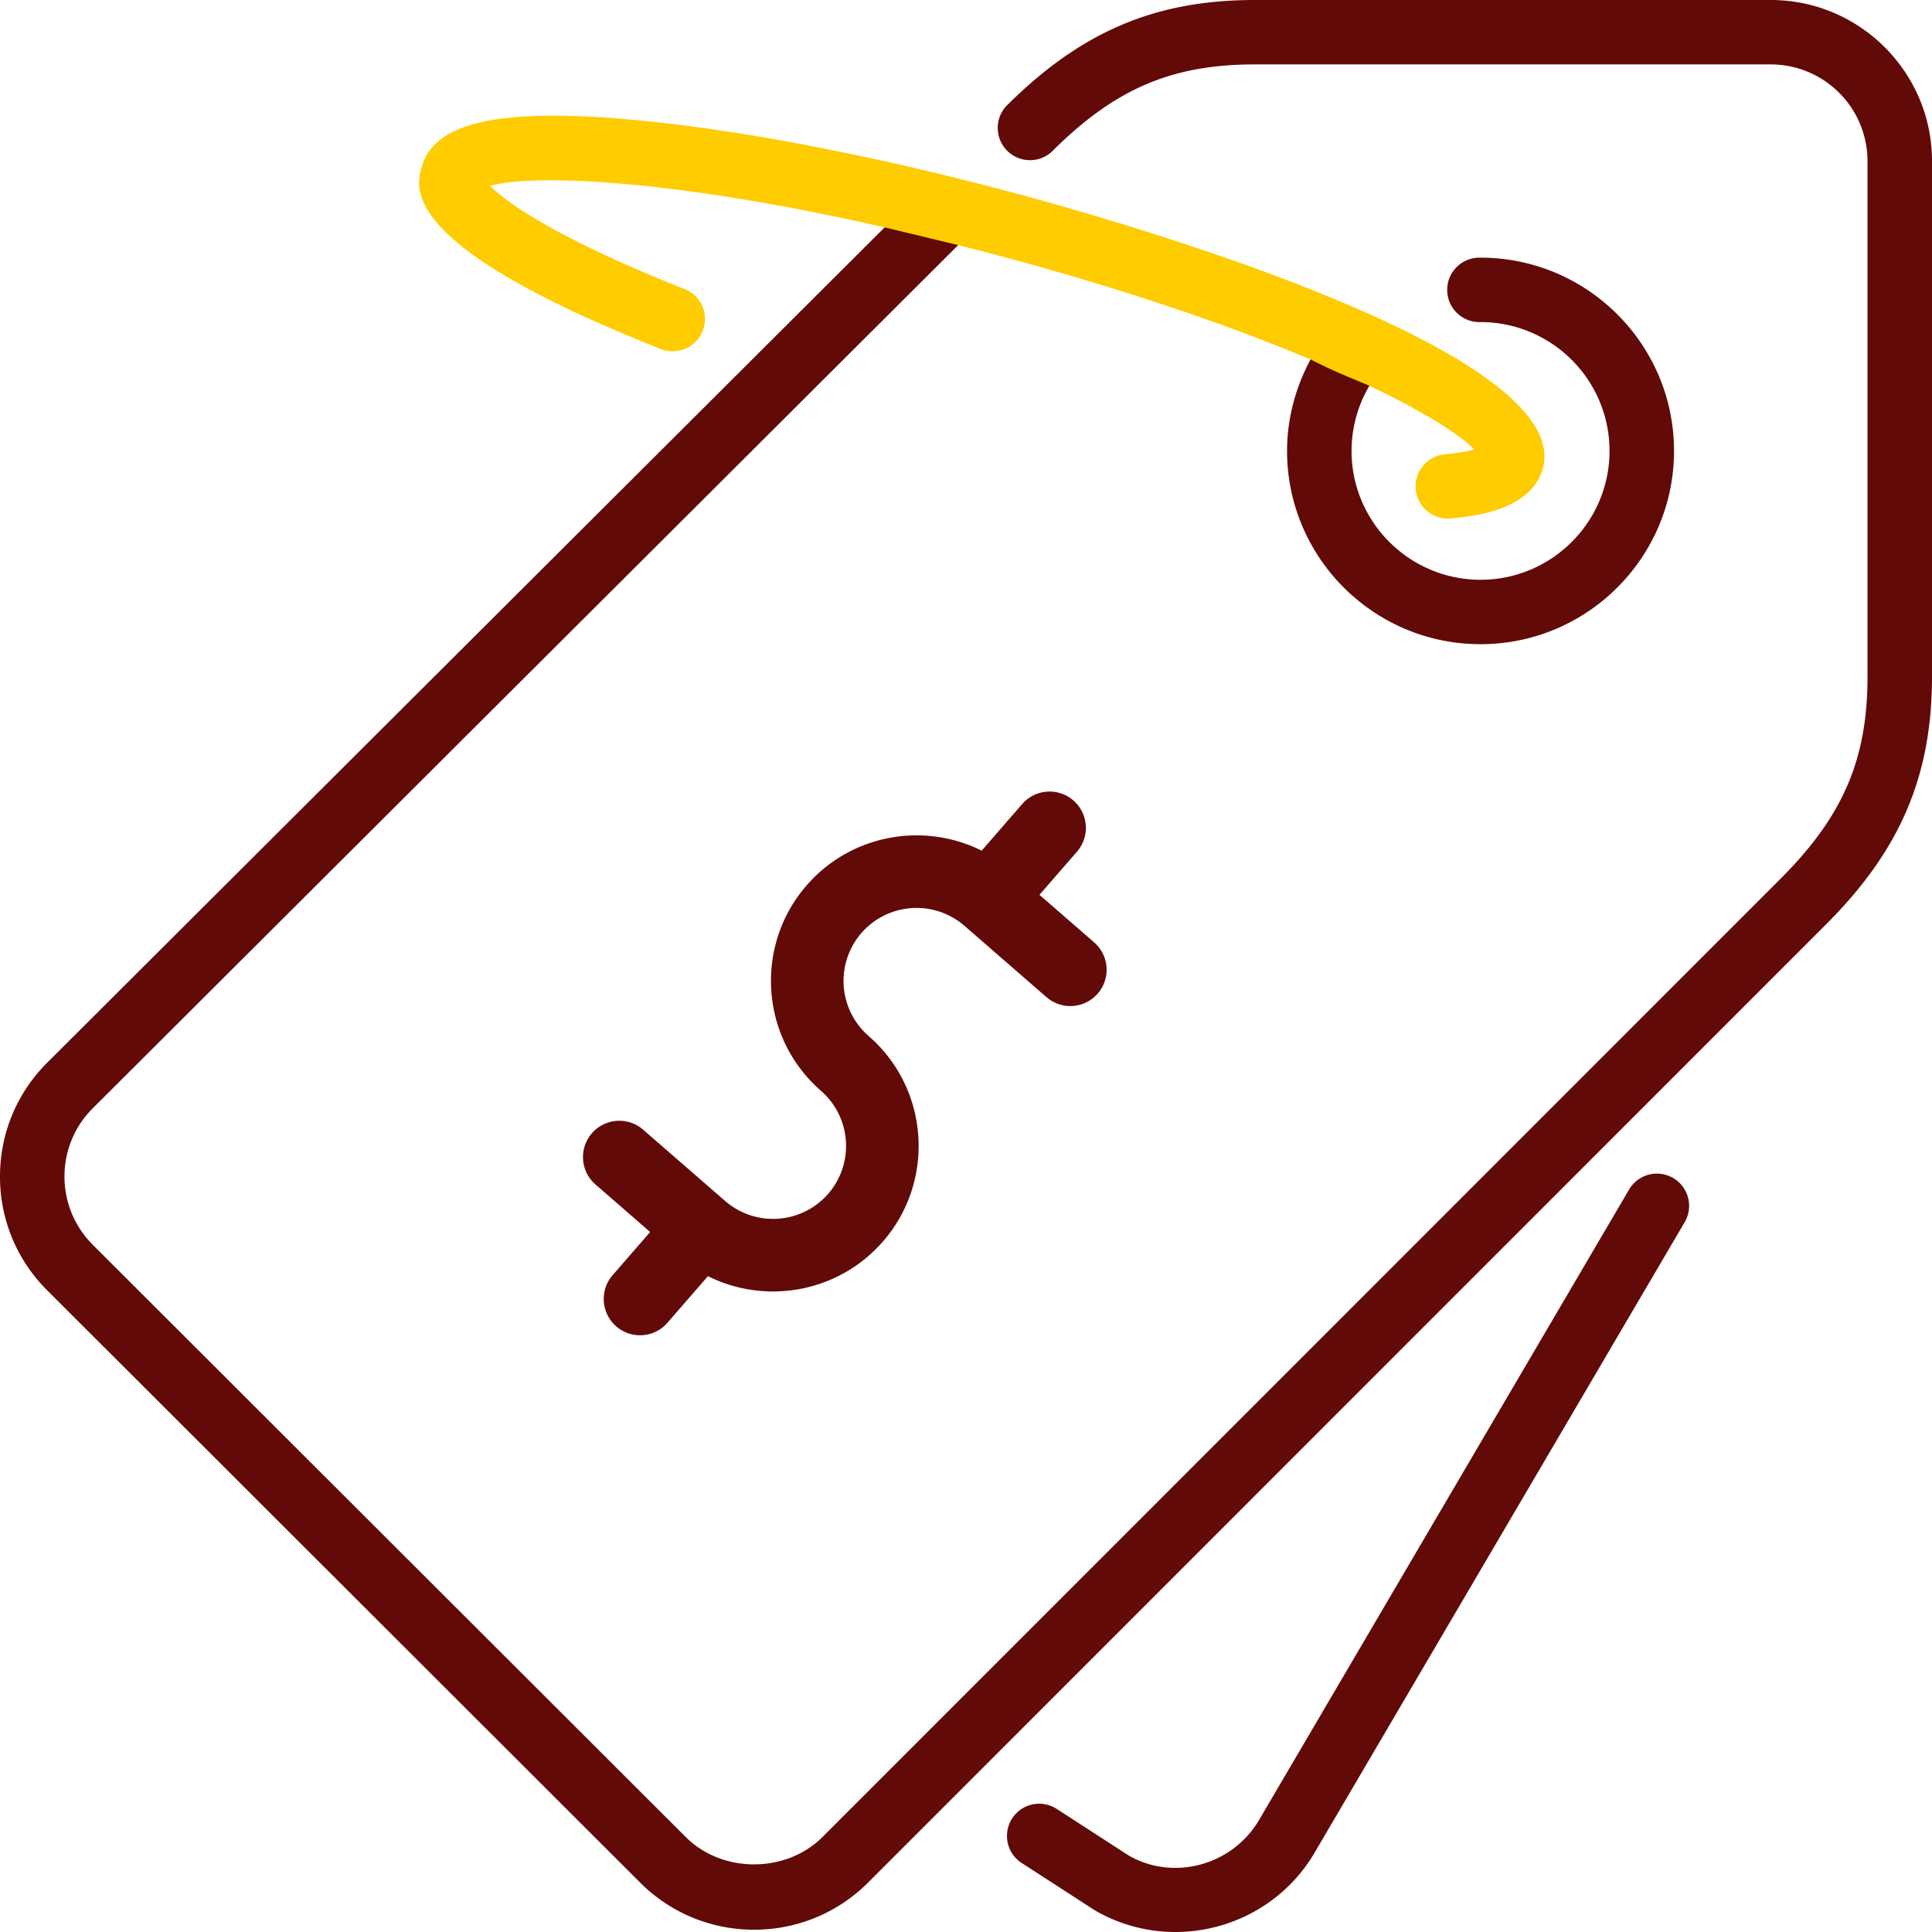 <svg xmlns="http://www.w3.org/2000/svg" width="100" height="100" viewBox="0 0 100 100">
    <g fill="none" fill-rule="evenodd">
        <path fill="#620A08" d="M84.32 61.572a1.668 1.668 0 1 1 2.88 1.685L68.073 95.844C66.533 98.508 63.725 100 60.84 100a8.287 8.287 0 0 1-4.159-1.115l-3.8-2.458a1.667 1.667 0 0 1 1.815-2.798l3.728 2.413c2.318 1.337 5.384.514 6.766-1.875L84.32 61.572zM64.95 0h26.706C96.256 0 100 3.74 100 8.336V35.01c0 5.158-1.642 9-5.496 12.848l-49.57 49.58a8.3 8.3 0 0 1-5.902 2.443 8.294 8.294 0 0 1-5.9-2.441L2.445 66.79A8.272 8.272 0 0 1 0 60.895c0-2.226.868-4.318 2.445-5.893l43.356-43.246c2.798 0 7.97.706 12.372 2.248 7.72 2.704 12.85 4.433 12.718 5.943a6.65 6.65 0 0 0-.935 3.393c0 3.678 2.995 6.669 6.676 6.669 3.682 0 6.677-2.991 6.677-6.669 0-3.678-2.994-6.669-6.677-6.669a1.668 1.668 0 1 1 0-3.334c5.524 0 10.015 4.487 10.015 10.003 0 5.517-4.491 10.003-10.015 10.003-5.523 0-10.014-4.486-10.014-10.003 0-1.672.44-3.301 1.227-4.753-2.388-3.256-13.4-5.913-18.237-5.913L4.805 57.36a4.958 4.958 0 0 0-1.467 3.535c0 1.337.521 2.592 1.467 3.538l30.687 30.65c1.888 1.888 5.188 1.89 7.08 0l49.57-49.581c3.253-3.248 4.52-6.188 4.52-10.491V8.336a5.01 5.01 0 0 0-5.007-5.002H64.949c-4.307 0-7.252 1.266-10.504 4.513a1.669 1.669 0 0 1-2.36-2.357C55.937 1.642 59.785 0 64.949 0zm-19.99 53.624c3.136 2.726 3.47 7.496.743 10.633-2.3 2.647-6.057 3.297-9.06 1.797l-2.116 2.435a1.879 1.879 0 0 1-2.836-2.465l1.961-2.256-2.852-2.48a1.879 1.879 0 0 1 2.465-2.836l4.27 3.712a3.784 3.784 0 0 0 5.332-.372 3.784 3.784 0 0 0-.373-5.332c-3.136-2.727-3.47-7.496-.743-10.633 2.301-2.647 6.057-3.297 9.06-1.797l2.116-2.435a1.879 1.879 0 0 1 2.836 2.465l-1.961 2.256 2.852 2.48a1.879 1.879 0 0 1-2.465 2.836l-4.27-3.713a3.784 3.784 0 0 0-5.332.373 3.784 3.784 0 0 0 .373 5.332z"/>
        <path fill="#FC0" d="M49.608 12.689c.688.175 1.379.35 2.093.542 6.792 1.82 12.15 3.699 16.144 5.378 1.456.734 1.893.868 3.046 1.362 2.89 1.383 4.698 2.55 5.413 3.295-.306.086-.778.183-1.49.245a1.669 1.669 0 0 0 .145 3.333c1.175-.098 4.298-.374 4.899-2.612 1.644-6.14-22.447-12.928-27.292-14.226C45.153 8.02 38.033 6.66 32.518 6.18c-6.782-.594-10.082.179-10.7 2.499-.3 1.113-1.09 4.07 12.44 9.405a1.67 1.67 0 0 0 1.228-3.104c-6.538-2.579-9.247-4.468-10.119-5.358 2.062-.604 9.1-.429 20.434 2.148"/>
    </g>
</svg>

